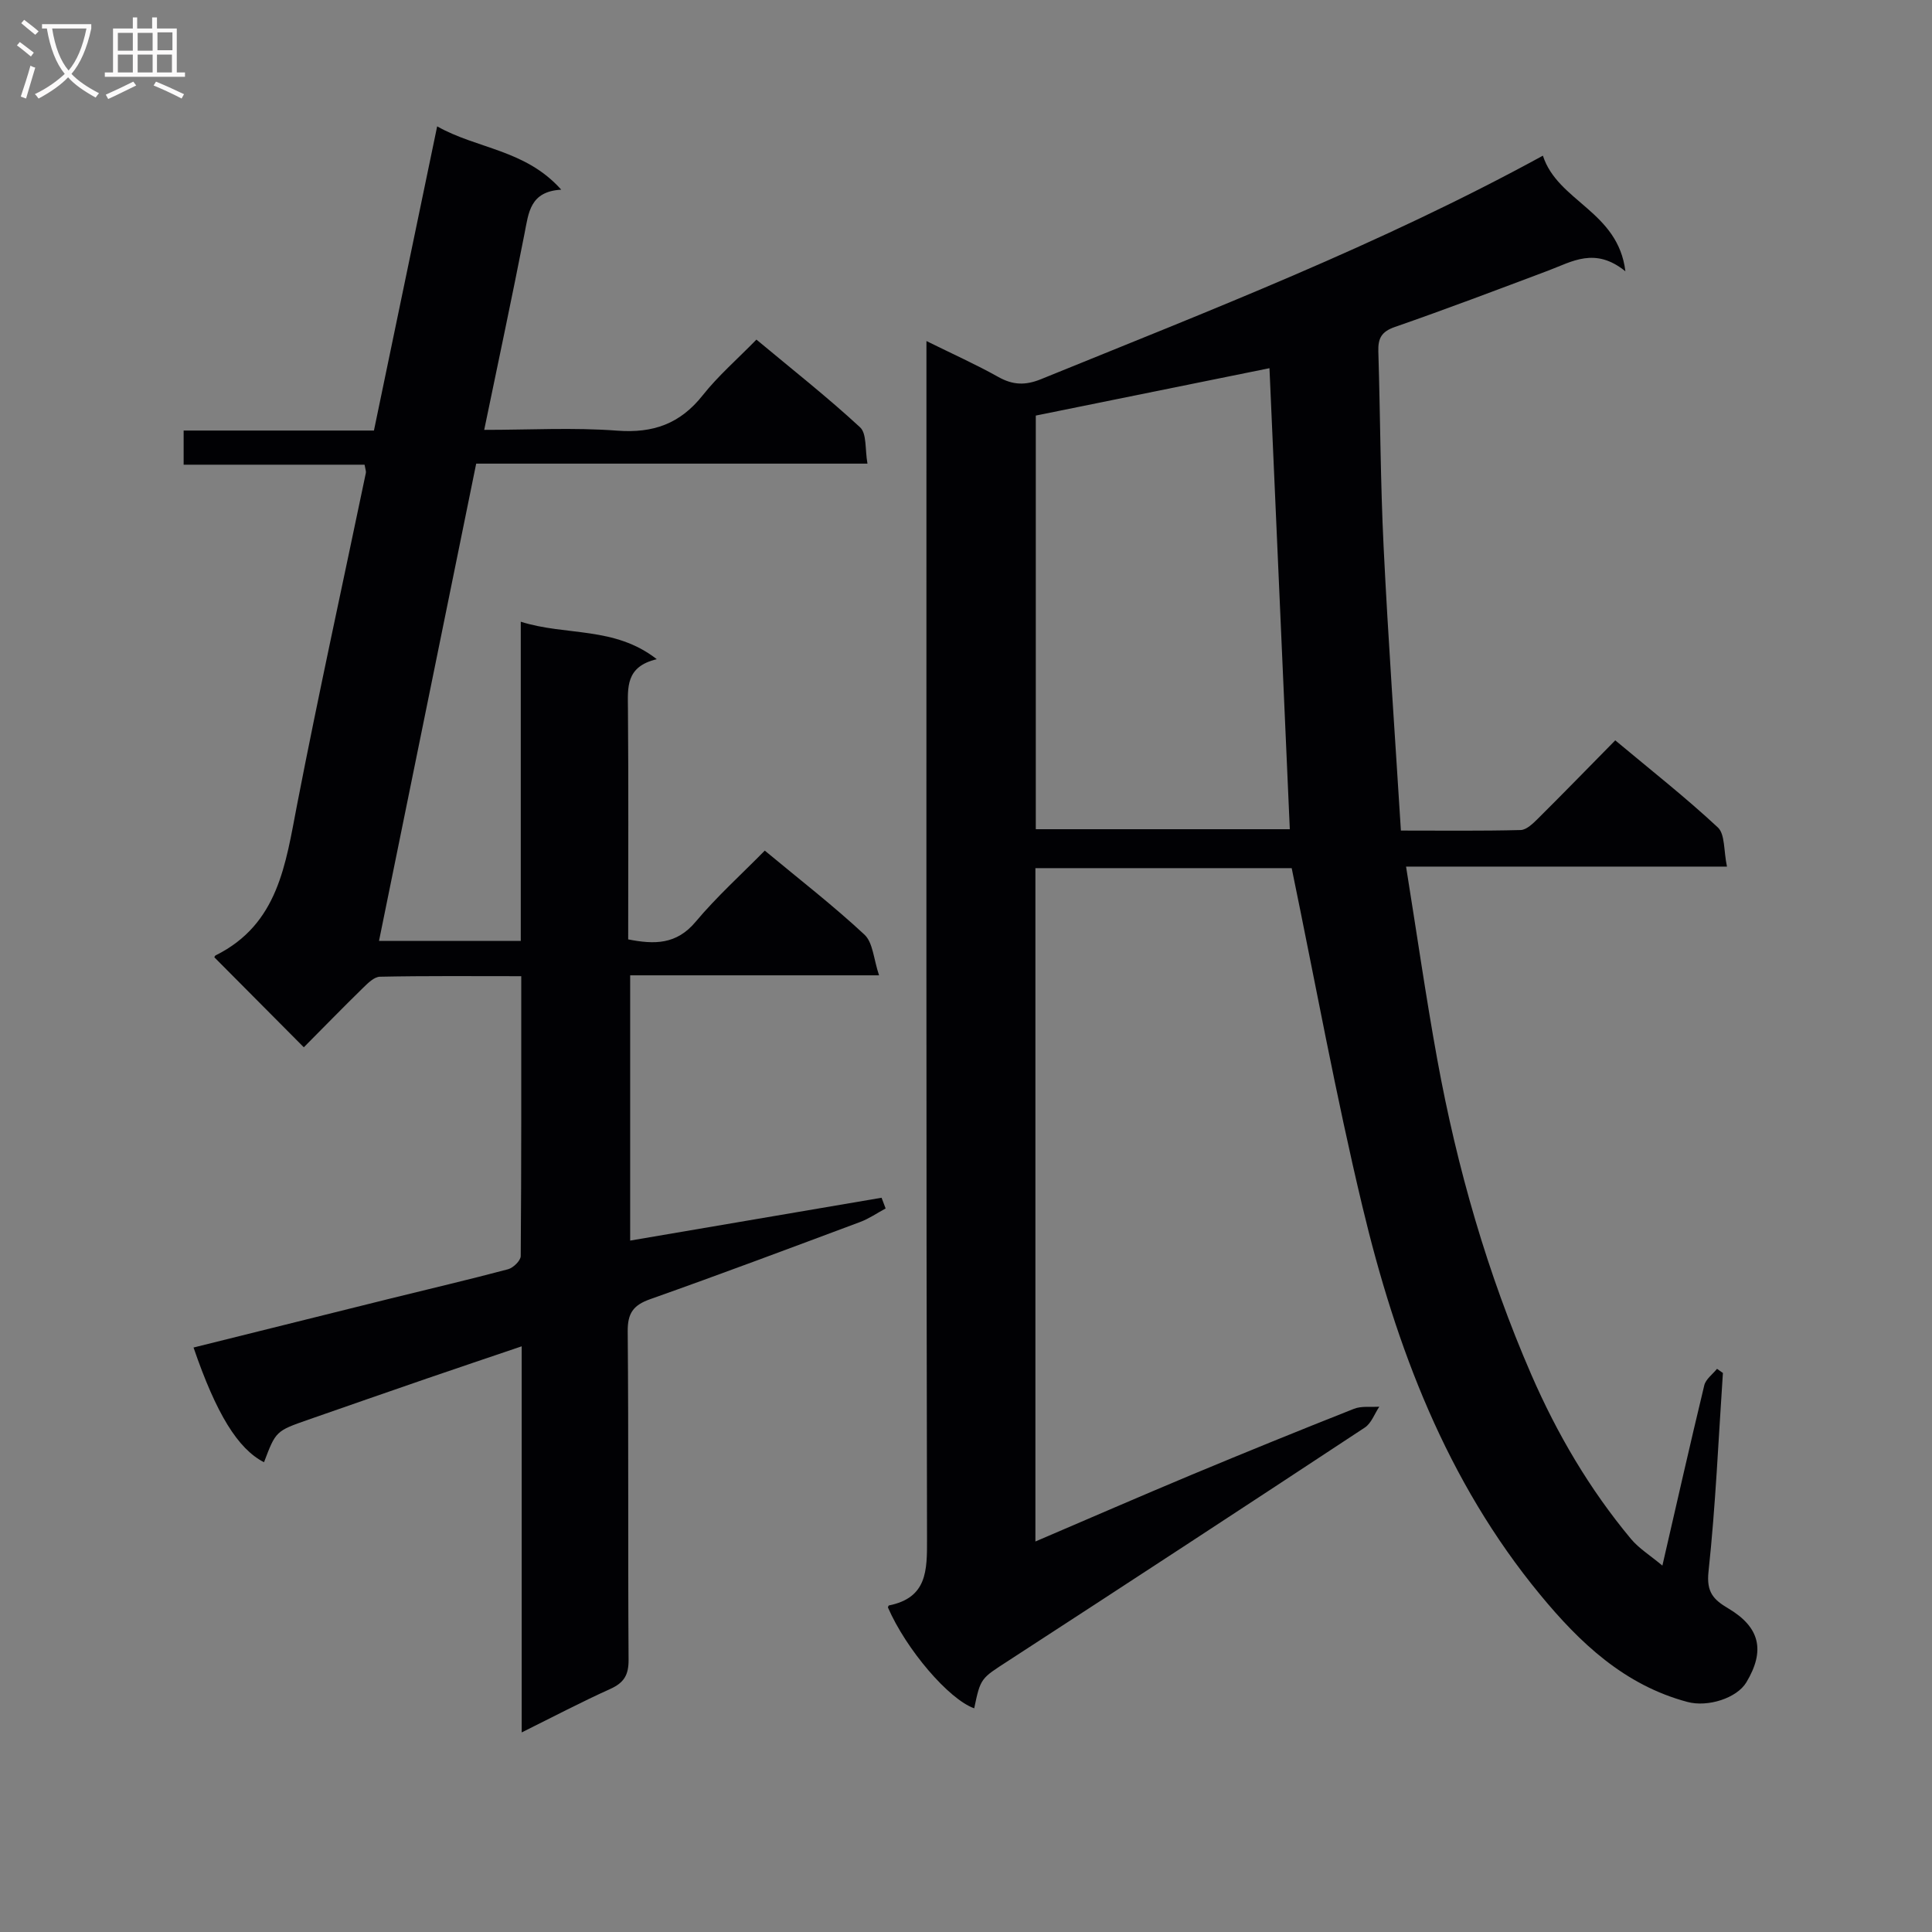 <svg enable-background="new 0 0 400 400" viewBox="0 0 400 400" xmlns="http://www.w3.org/2000/svg"><rect x="0" y="0" width="400" height="400" fill="#808080" stroke="none"/><path d="m267.43 179.74c-16.95 0-34.86 0-53.06 0v139.41c11.03-4.72 21.64-9.34 32.31-13.8 11.17-4.66 22.38-9.22 33.64-13.67 1.57-.62 3.49-.32 5.25-.44-.98 1.46-1.64 3.42-3 4.32-24.57 16.2-49.21 32.31-73.89 48.34-5.57 3.62-5.67 3.46-6.98 9.79-5.27-1.87-14.1-12.2-17.87-20.9.07-.14.12-.38.21-.4 7.92-1.59 7.91-7.2 7.89-13.77-.18-80.48-.12-160.95-.12-241.43 0-1.94 0-3.88 0-6.58 5.44 2.69 10.27 4.85 14.87 7.43 3.02 1.69 5.59 1.79 8.86.46 34.93-14.22 70.13-27.81 103.9-46.27 3.08 9.53 15.57 11.47 17.08 23.94-6.28-5.1-11.04-2-15.96-.15-10.57 3.97-21.12 7.98-31.78 11.68-2.8.97-3.49 2.39-3.41 5.07.41 13.47.43 26.95 1.09 40.4.95 19.4 2.34 38.77 3.58 58.79 8.6 0 16.7.1 24.79-.11 1.22-.03 2.57-1.36 3.59-2.37 5.31-5.28 10.53-10.64 16-16.2 7.36 6.15 14.56 11.81 21.24 18.03 1.51 1.41 1.19 4.78 1.89 8.11-22.58 0-44.27 0-66.44 0 2.23 13.86 4.1 26.97 6.47 39.98 4.09 22.43 10.36 44.25 19.46 65.2 5.33 12.26 12.05 23.71 20.62 34 1.65 1.98 3.96 3.4 6.52 5.54 2.97-12.9 5.73-25.13 8.67-37.32.31-1.28 1.73-2.29 2.64-3.42.41.29.81.57 1.22.86-.93 13.71-1.51 27.46-2.98 41.11-.46 4.24.99 5.8 4.07 7.62 6.62 3.92 7.69 8.77 3.77 15.31-1.97 3.29-7.98 5.2-12.2 4.07-13.04-3.48-22.28-12.23-30.5-22.21-19.39-23.5-29.85-51.26-36.8-80.38-5.51-23-9.74-46.33-14.64-70.04zm-52.98-93.7v85.64h52.59c-1.41-32.06-2.81-63.83-4.21-95.45-16.1 3.27-32.12 6.52-48.38 9.81z" fill="#010104"/><path d="m75.48 96.21c-12.47 0-24.76 0-37.46 0 0-2.41 0-4.46 0-7.07h39.4c4.37-21.02 8.64-41.59 13.09-62.98 8.27 4.69 18.26 4.77 25.69 13.11-6.49.37-6.75 4.77-7.6 9.07-2.61 13.34-5.45 26.64-8.35 40.66 9.38 0 18.5-.52 27.52.16 7.48.57 13.06-1.43 17.72-7.32 3.18-4.02 7.13-7.44 11.12-11.53 7.38 6.15 14.67 11.89 21.46 18.16 1.41 1.3 1 4.57 1.53 7.52-27.29 0-53.88 0-81.01 0-6.74 33.08-13.4 65.8-20.12 98.81h29.35c0-21.92 0-43.66 0-66.08 9.38 2.98 19.38.89 28.16 7.76-6.51 1.54-6 5.9-5.97 10.31.13 15.81.05 31.63.05 47.7 5.43 1.07 9.99 1.1 13.96-3.64 4.35-5.19 9.43-9.77 14.32-14.74 7.22 6 14.2 11.4 20.64 17.4 1.77 1.65 1.89 5.08 3.02 8.42-17.91 0-34.52 0-51.53 0v54.92c17.38-2.96 34.72-5.92 52.05-8.87.28.74.56 1.48.84 2.22-1.75.94-3.41 2.1-5.25 2.79-14.46 5.4-28.92 10.83-43.47 15.98-3.51 1.24-4.72 2.89-4.68 6.7.2 22.66.03 45.32.18 67.98.02 3.14-.95 4.74-3.77 6.02-5.99 2.7-11.81 5.76-18.36 9.01 0-27 0-53.09 0-79.94-6.95 2.36-13.33 4.5-19.7 6.69-8.16 2.81-16.31 5.65-24.45 8.49-6.76 2.36-6.75 2.37-9.2 8.82-5.4-2.76-9.88-10-14.59-23.75 13.54-3.37 27.04-6.74 40.55-10.09 8.2-2.03 16.42-3.95 24.58-6.12 1.07-.29 2.6-1.78 2.61-2.73.15-19.12.11-38.24.11-57.94-10.05 0-19.66-.09-29.26.11-1.21.02-2.54 1.37-3.56 2.37-4.17 4.07-8.23 8.25-12.2 12.24-6.25-6.29-12.33-12.4-18.5-18.61-.06.1.03-.31.26-.43 12.97-6.45 14.47-18.89 16.85-31.2 4.45-22.96 9.47-45.8 14.24-68.69.07-.3-.09-.65-.27-1.69z" fill="#010104"/><g fill="#fbfafa"><path d="m6.4 11.7c-1-.8-1.9-1.6-2.9-2.3l.6-.7c.9.7 1.9 1.4 2.9 2.2zm-2.1 8.3c.7-2.1 1.4-4.2 2-6.4.2.1.6.3 1 .4-.7 2.3-1.3 4.4-1.9 6.4zm3-12.8c-1.1-.9-2.1-1.7-2.9-2.4l.6-.7c1 .8 2 1.5 3 2.4zm1.4-1.3v-.9h10.2v.9c-.9 4.2-2.3 7.3-4.1 9.4 1.3 1.4 3.2 2.7 5.7 4-.2.2-.4.5-.7.9-2.5-1.4-4.4-2.7-5.7-4.2-1.4 1.5-3.5 3-6.1 4.4 0 0 0 0-.1-.1-.3-.4-.5-.7-.7-.8 2.7-1.3 4.7-2.8 6.2-4.2-1.8-2.2-3-5.3-3.7-9.4zm9.2 0h-7.1c.6 3.8 1.7 6.7 3.4 8.7 1.7-2 2.9-4.8 3.7-8.7z"/><path d="m31.6 3.6h.9v2.3h4.1v9.1h1.7v.9h-16.6v-.9h1.7v-9.1h4.1v-2.3h.9v2.3h3.1v-2.3zm-4 13.3.6.8c-1.9.9-3.8 1.9-5.8 2.8-.2-.3-.3-.6-.5-.9 2-.9 3.9-1.8 5.7-2.7zm-3.2-10.1v3.7h3.1v-3.7zm0 4.5v3.7h3.1v-3.7zm4.1-4.5v3.7h3.1v-3.7zm0 4.5v3.7h3.1v-3.7zm9.1 9.1c-2.1-1.1-4.1-2-5.8-2.7l.5-.8c2.2.9 4.1 1.8 5.8 2.6zm-1.9-13.7h-3.1v3.7h3.1v-3.6zm-3.2 4.6v3.7h3.1v-3.7z"/></g></svg>